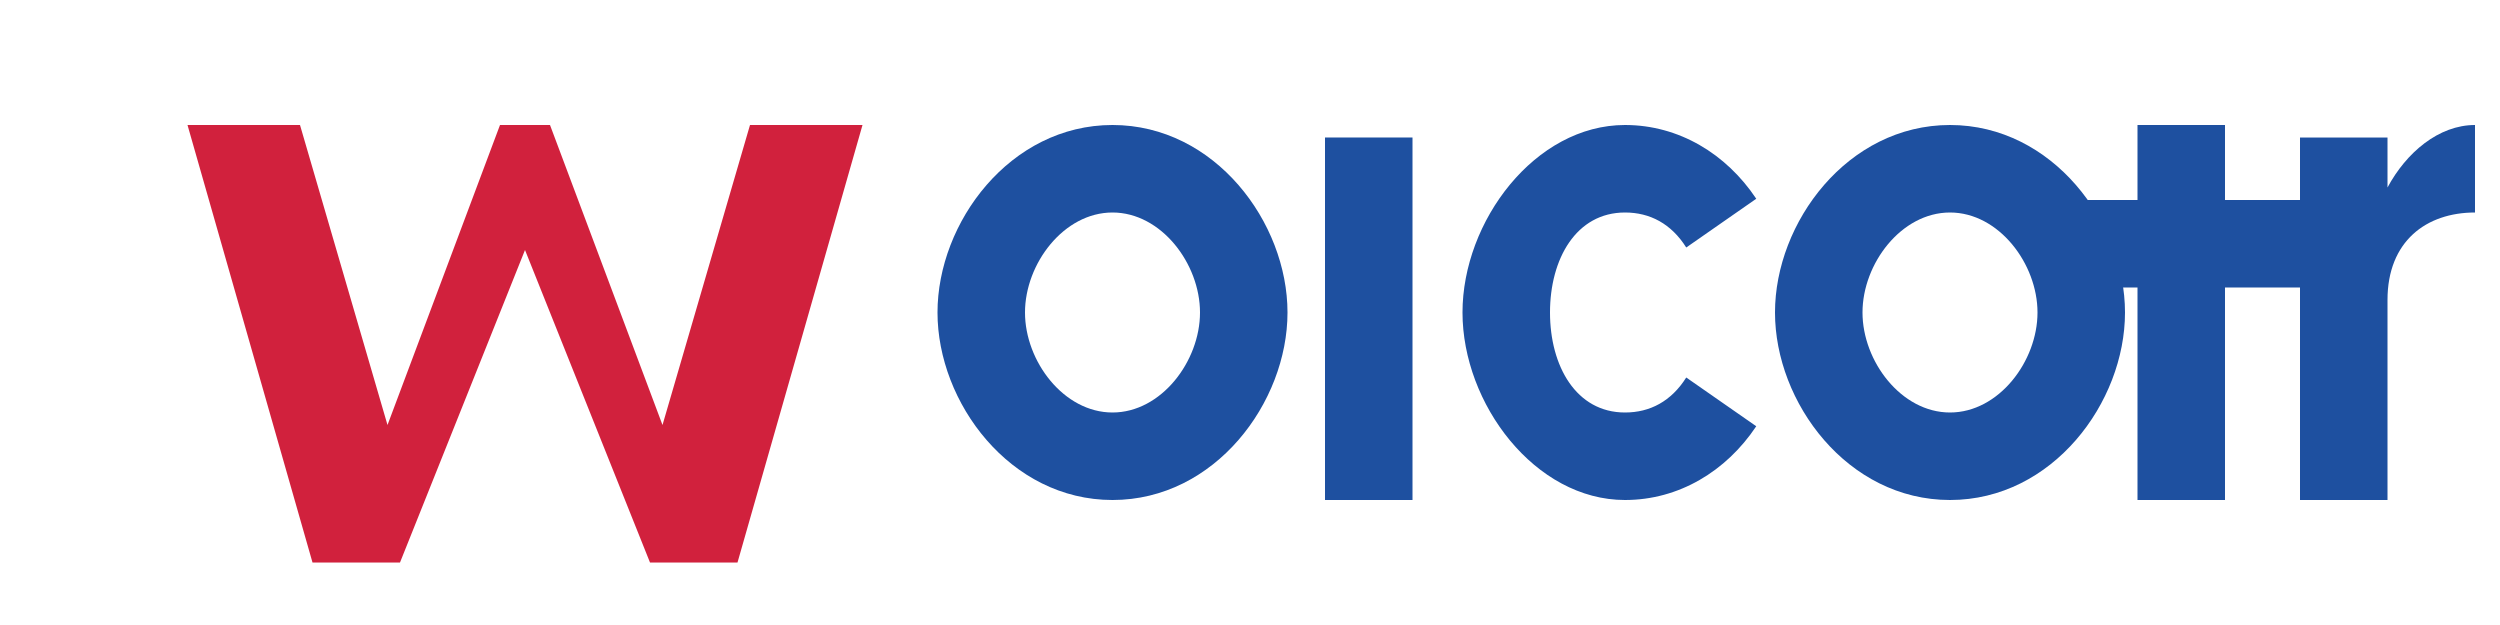 <svg
  width="200"
  height="50"
  viewBox="0 0 200 50"
  fill="none"
  xmlns="http://www.w3.org/2000/svg"
>
  <!-- Stylizowane W - logo -->
  <path d="M15 10L25 45H32L42 20L52 45H59L69 10H60L53 34L44 10H40L31 34L24 10H15Z" fill="#D1213D"/>
  
  <!-- Tekst "ięźniarki" -->
  <path d="M75 25C75 17.8 80.8 10 89 10C97.2 10 103 17.8 103 25C103 32.2 97.2 40 89 40C80.8 40 75 32.2 75 25ZM82 25C82 28.9 85.1 33 89 33C92.9 33 96 28.9 96 25C96 21.1 92.9 17 89 17C85.1 17 82 21.1 82 25Z" fill="#1e50a0"/>
  <path d="M106 11H113V40H106V11Z" fill="#1e50a0"/>
  <path d="M130 40C122.8 40 117 32.3 117 25C117 17.7 122.8 10 130 10C134.3 10 138.1 12.3 140.5 15.9L134.9 19.8C133.7 17.9 132 17 130 17C126.1 17 124 20.7 124 25C124 29.3 126.1 33 130 33C132 33 133.7 32.1 134.9 30.2L140.5 34.1C138.1 37.7 134.3 40 130 40Z" fill="#1e50a0"/>
  <path d="M142 25C142 17.8 147.8 10 156 10C164.2 10 170 17.8 170 25C170 32.2 164.2 40 156 40C147.8 40 142 32.2 142 25ZM149 25C149 28.9 152.1 33 156 33C159.9 33 163 28.9 163 25C163 21.1 159.9 17 156 17C152.1 17 149 21.1 149 25Z" fill="#1e50a0"/>
  <path d="M171 10H178V16H184V23H178V40H171V23H165V16H171V10Z" fill="#1e50a0"/>
  <path d="M184 11H191V15C192.5 12.2 195.1 10 198 10V17C194.1 17 191 19.3 191 24V40H184V11Z" fill="#1e50a0"/>
</svg> 
